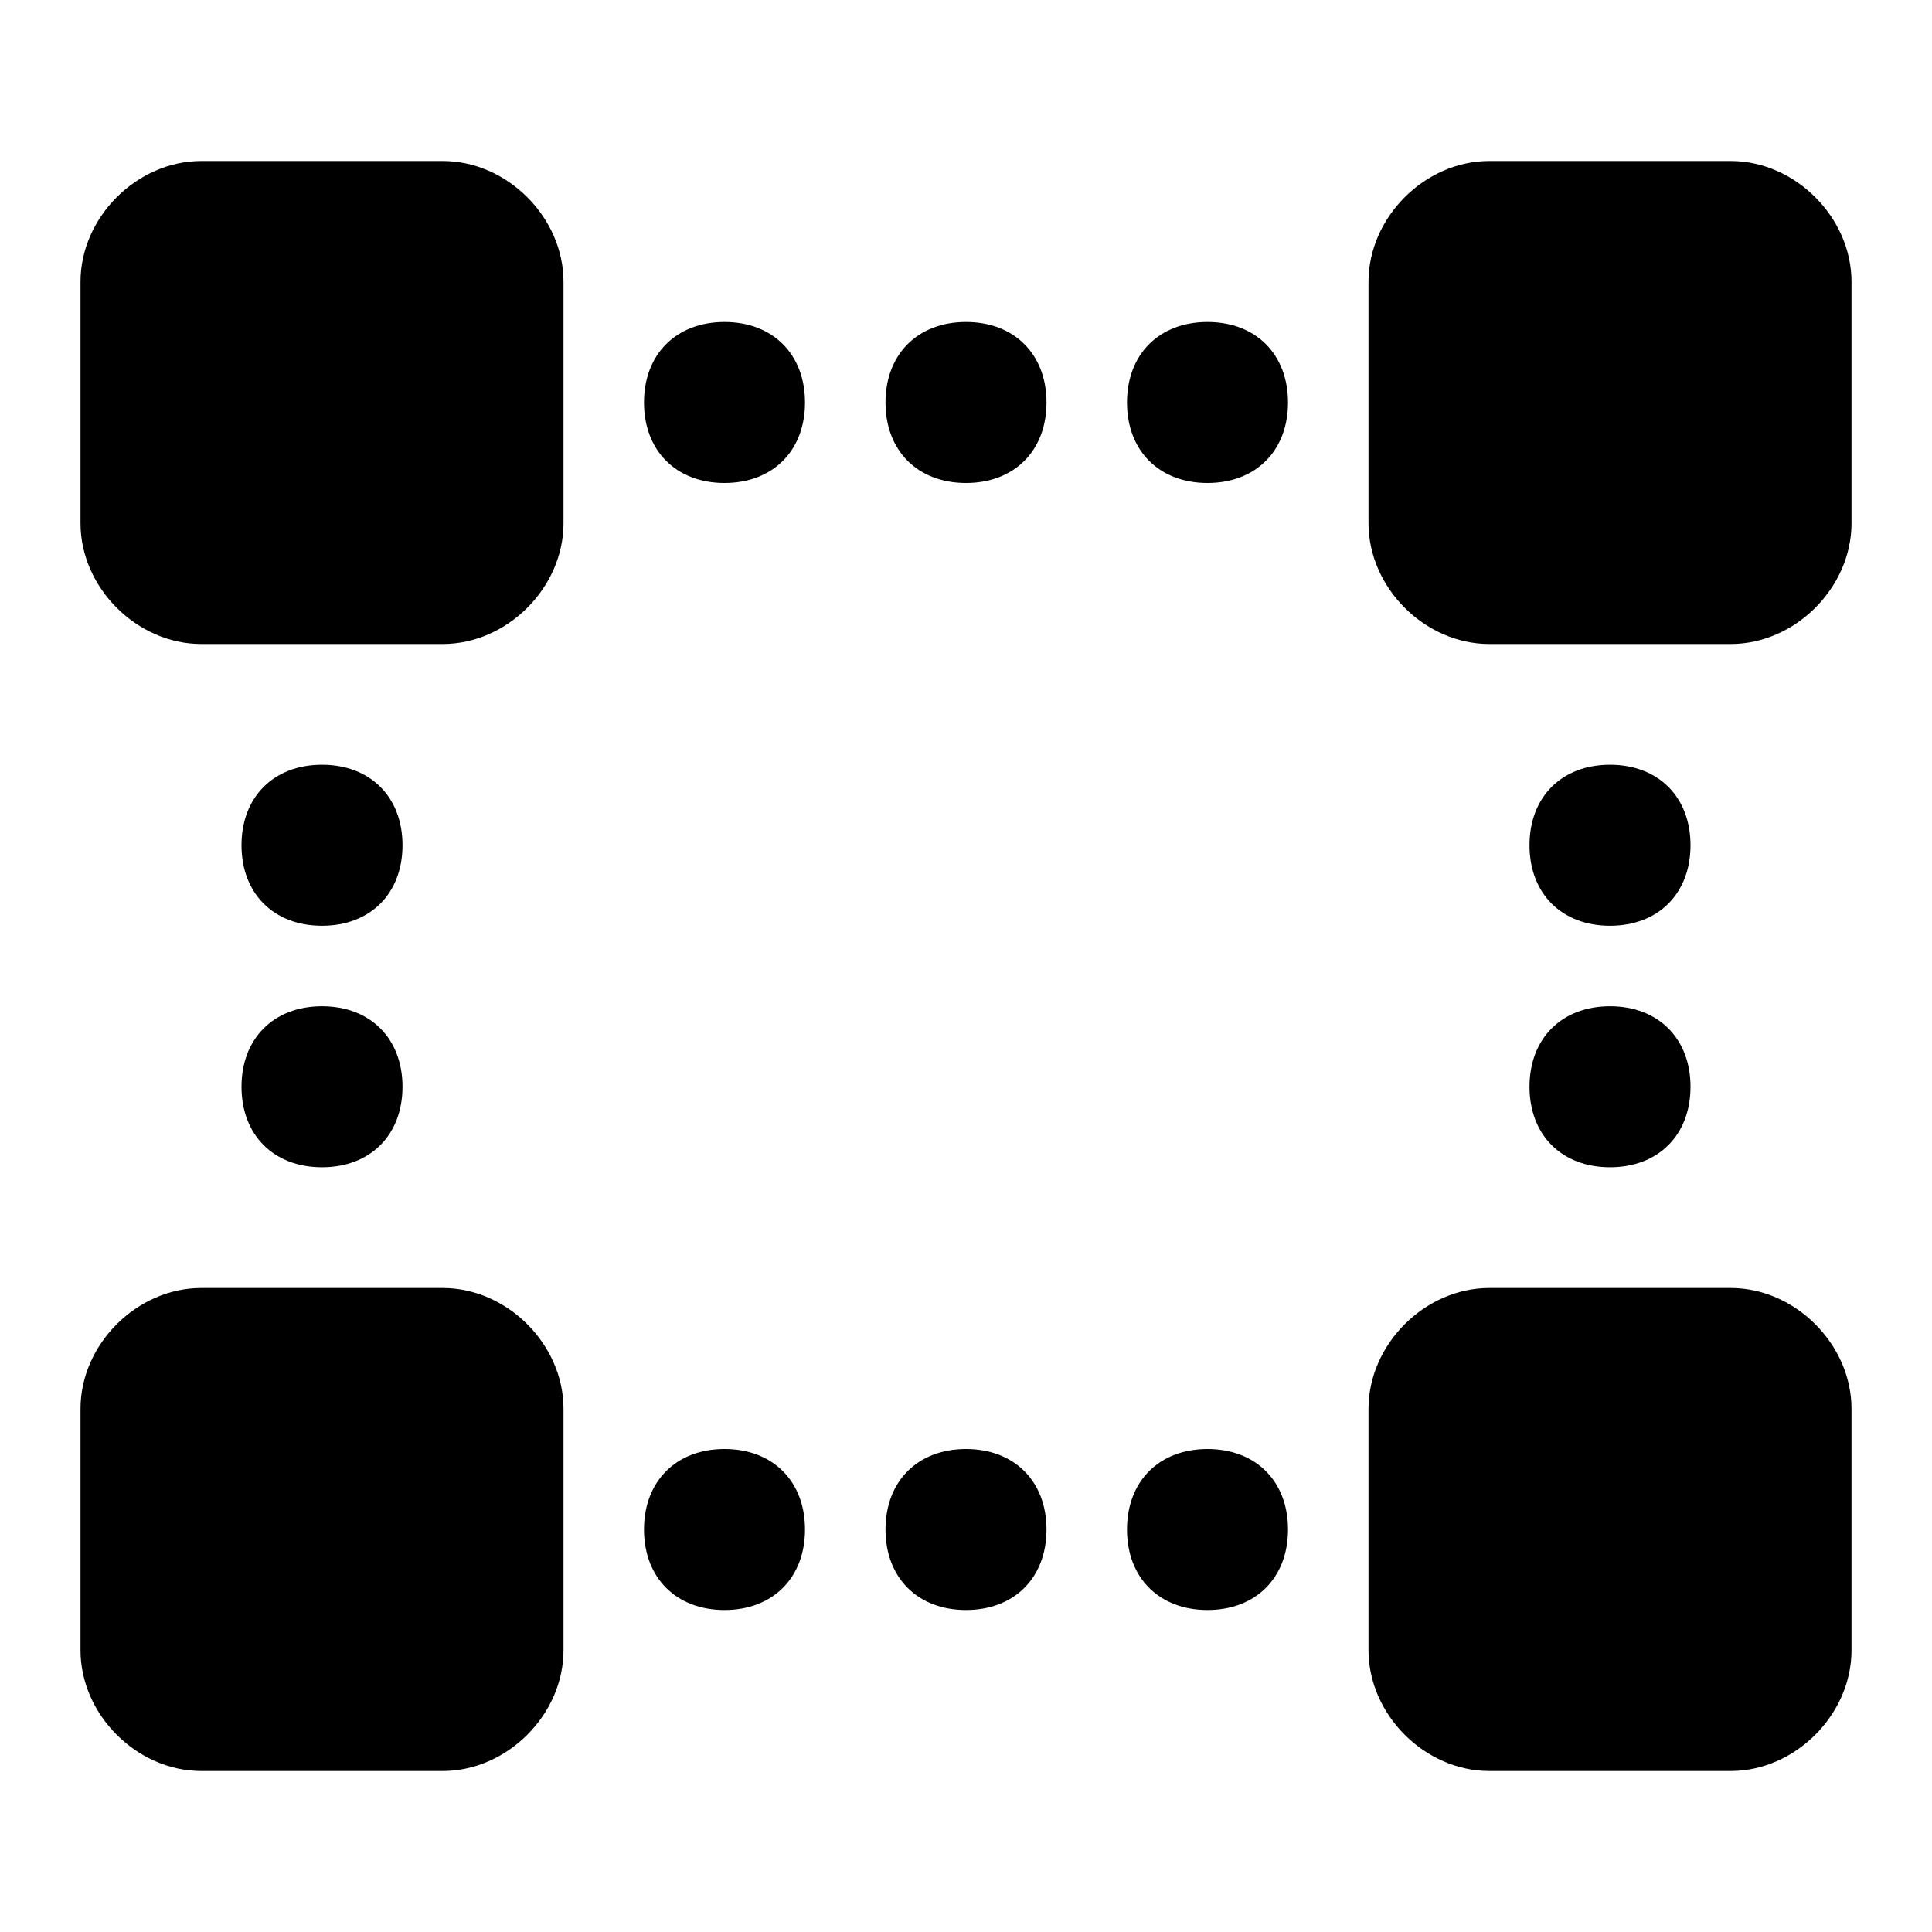 <svg xmlns="http://www.w3.org/2000/svg" width="24" height="24" fill="currentColor" viewBox="0 0 24 24">
  <path fill-rule="evenodd" d="M1 3.5C1 2.7 1.7 2 2.5 2h3C6.3 2 7 2.7 7 3.5v3C7 7.3 6.3 8 5.5 8h-3C1.7 8 1 7.3 1 6.5v-3Zm16 0c0-.8.7-1.5 1.5-1.5h3c.8 0 1.5.7 1.5 1.5v3c0 .8-.7 1.5-1.5 1.5h-3c-.8 0-1.5-.7-1.5-1.5v-3ZM8 5c0-.6.4-1 1-1s1 .4 1 1-.4 1-1 1-1-.4-1-1Zm3 0c0-.6.4-1 1-1s1 .4 1 1-.4 1-1 1-1-.4-1-1Zm3 0c0-.6.4-1 1-1s1 .4 1 1-.4 1-1 1-1-.4-1-1ZM3 10.5c0-.6.4-1 1-1s1 .4 1 1-.4 1-1 1-1-.4-1-1Zm16 0c0-.6.4-1 1-1s1 .4 1 1-.4 1-1 1-1-.4-1-1Zm-16 3c0-.6.4-1 1-1s1 .4 1 1-.4 1-1 1-1-.4-1-1Zm16 0c0-.6.4-1 1-1s1 .4 1 1-.4 1-1 1-1-.4-1-1Zm-18 4c0-.8.7-1.5 1.5-1.5h3c.8 0 1.5.7 1.5 1.5v3c0 .8-.7 1.5-1.5 1.5h-3c-.8 0-1.5-.7-1.5-1.5v-3Zm16 0c0-.8.7-1.5 1.5-1.5h3c.8 0 1.5.7 1.5 1.5v3c0 .8-.7 1.5-1.5 1.5h-3c-.8 0-1.5-.7-1.5-1.5v-3ZM8 19c0-.6.4-1 1-1s1 .4 1 1-.4 1-1 1-1-.4-1-1Zm3 0c0-.6.4-1 1-1s1 .4 1 1-.4 1-1 1-1-.4-1-1Zm3 0c0-.6.4-1 1-1s1 .4 1 1-.4 1-1 1-1-.4-1-1Z" clip-rule="evenodd"/>
</svg>
